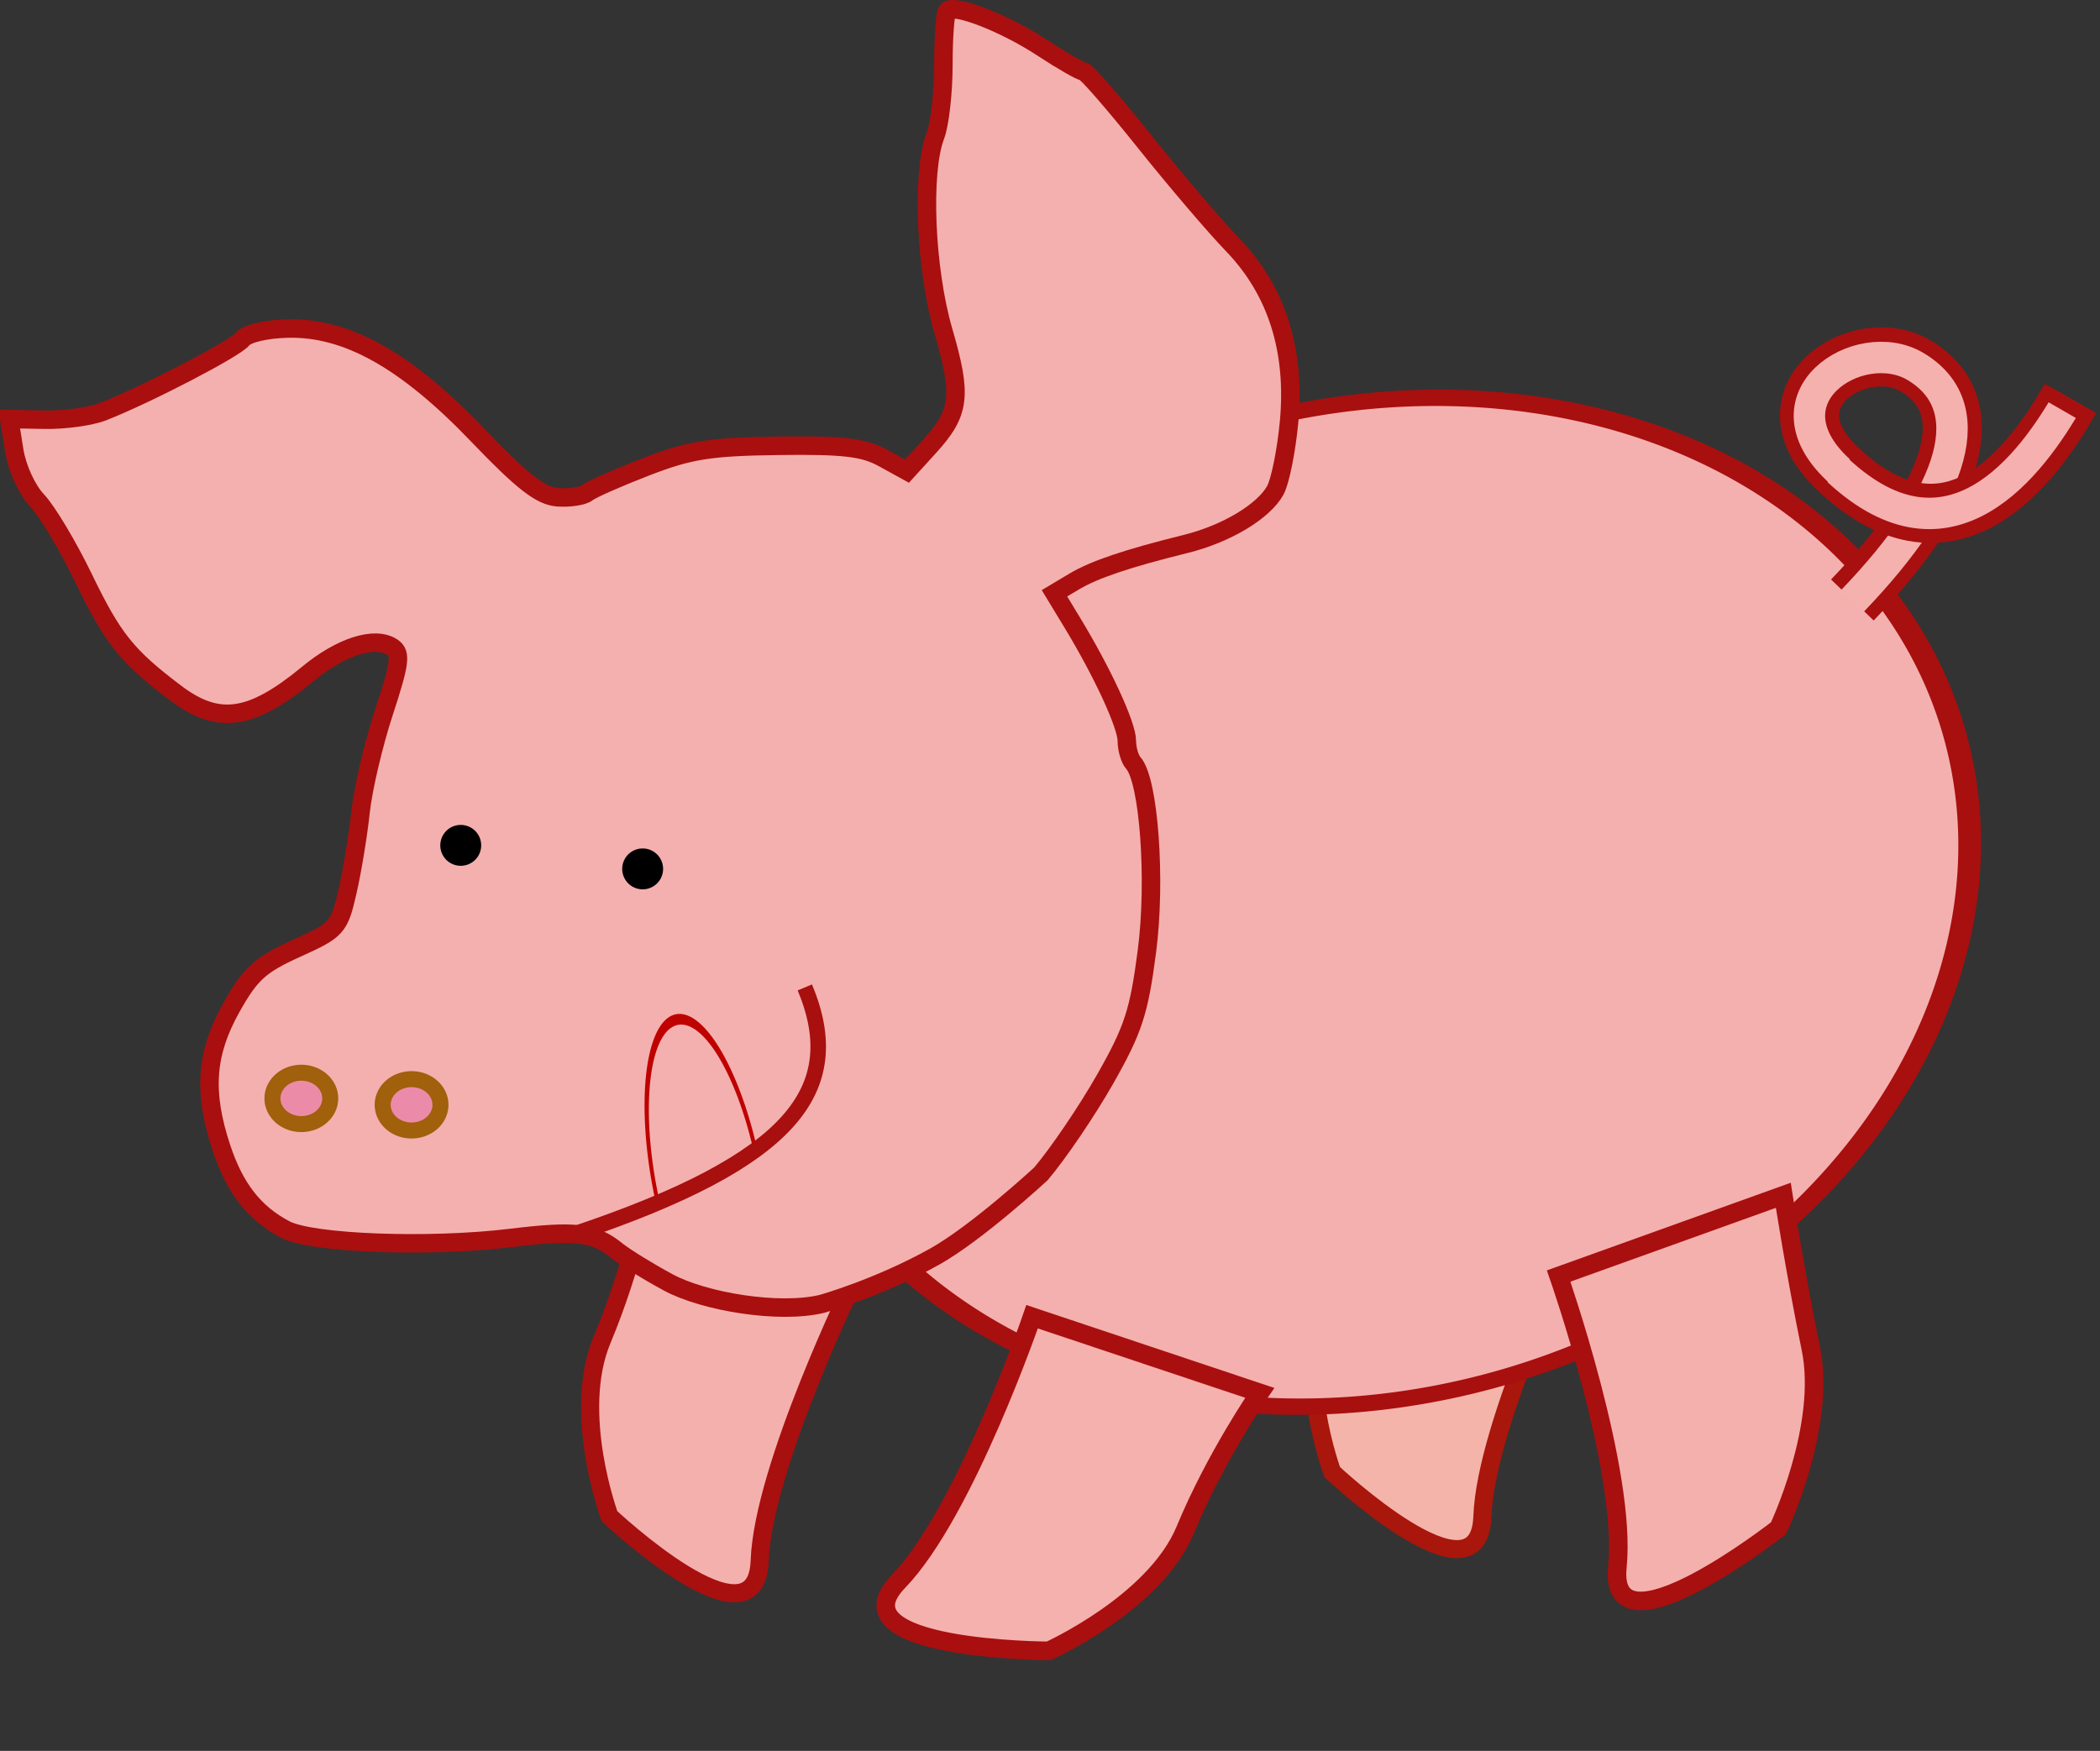 <?xml version="1.0" encoding="UTF-8" standalone="no"?>
<!-- Created with Inkscape (http://www.inkscape.org/) -->
<svg xmlns:dc="http://purl.org/dc/elements/1.1/" xmlns:cc="http://web.resource.org/cc/" xmlns:rdf="http://www.w3.org/1999/02/22-rdf-syntax-ns#" xmlns:svg="http://www.w3.org/2000/svg" xmlns="http://www.w3.org/2000/svg" xmlns:xlink="http://www.w3.org/1999/xlink" xmlns:sodipodi="http://sodipodi.sourceforge.net/DTD/sodipodi-0.dtd" xmlns:inkscape="http://www.inkscape.org/namespaces/inkscape" width="284.041" height="236.875" id="svg2" sodipodi:version="0.32" inkscape:version="0.45.1" sodipodi:docbase="C:\Documents and Settings\Molumen\Desktop" sodipodi:docname="bugmenot_Happy_Pig.svg" inkscape:export-filename="/home/elian2/Desktop/mad/pigbutter.png" inkscape:export-xdpi="600.13000" inkscape:export-ydpi="600.13000" inkscape:output_extension="org.inkscape.output.svg.inkscape" version="1.0">
  <rect width="100%" height="100%" fill="#333333" stroke="none"/>
  <defs id="defs4">
    <linearGradient id="linearGradient24083">
      <stop id="stop24085" offset="0" style="stop-color: rgb(243, 143, 108); stop-opacity: 1;"/>
      <stop style="stop-color: rgb(244, 159, 141); stop-opacity: 1;" offset="0.11" id="stop24087"/>
      <stop style="stop-color: rgb(245, 176, 174); stop-opacity: 1;" offset="1" id="stop24089"/>
    </linearGradient>
    <linearGradient id="linearGradient24047">
      <stop style="stop-color: rgb(243, 143, 108); stop-opacity: 1;" offset="0" id="stop24053"/>
      <stop id="stop24065" offset="0.63" style="stop-color: rgb(244, 159, 141); stop-opacity: 1;"/>
      <stop id="stop24055" offset="1" style="stop-color: rgb(245, 176, 174); stop-opacity: 1;"/>
    </linearGradient>
    <linearGradient inkscape:collect="always" id="linearGradient23289">
      <stop style="stop-color: rgb(0, 0, 0); stop-opacity: 1;" offset="0" id="stop23291"/>
      <stop style="stop-color: rgb(0, 0, 0); stop-opacity: 0;" offset="1" id="stop23293"/>
    </linearGradient>
    <linearGradient id="linearGradient22548">
      <stop id="stop22550" offset="0" style="stop-color: rgb(255, 184, 181); stop-opacity: 1;"/>
      <stop style="stop-color: rgb(230, 152, 150); stop-opacity: 1;" offset="0.925" id="stop24069"/>
      <stop id="stop22554" offset="1" style="stop-color: rgb(156, 56, 57); stop-opacity: 1;"/>
    </linearGradient>
    <linearGradient id="linearGradient21070">
      <stop style="stop-color: rgb(249, 245, 14); stop-opacity: 1;" offset="0" id="stop21072"/>
      <stop id="stop21812" offset="0.863" style="stop-color: rgb(252, 249, 14); stop-opacity: 0.933;"/>
      <stop style="stop-color: rgb(255, 253, 15); stop-opacity: 0.349;" offset="1" id="stop21074"/>
    </linearGradient>
    <linearGradient id="linearGradient20322">
      <stop id="stop20330" offset="0" style="stop-color: rgb(245, 177, 174); stop-opacity: 1;"/>
      <stop style="stop-color: rgb(245, 177, 174); stop-opacity: 1;" offset="0.648" id="stop20336"/>
      <stop id="stop20338" offset="0.986" style="stop-color: rgb(243, 143, 108); stop-opacity: 1;"/>
      <stop style="stop-color: rgb(220, 102, 40); stop-opacity: 1;" offset="1" id="stop20326"/>
    </linearGradient>
    <linearGradient id="linearGradient18120">
      <stop style="stop-color: rgb(245, 176, 173); stop-opacity: 1;" offset="0" id="stop18122"/>
      <stop id="stop18128" offset="0.643" style="stop-color: rgb(242, 174, 162); stop-opacity: 1;"/>
      <stop style="stop-color: rgb(243, 143, 107); stop-opacity: 0.27;" offset="1" id="stop18124"/>
    </linearGradient>
    <linearGradient id="linearGradient17376">
      <stop style="stop-color: rgb(245, 184, 165); stop-opacity: 1;" offset="0" id="stop17378"/>
      <stop style="stop-color: rgb(245, 184, 220); stop-opacity: 1;" offset="1" id="stop17380"/>
    </linearGradient>
    <linearGradient id="linearGradient17350">
      <stop id="stop17362" offset="1" style="stop-color: rgb(244, 179, 53); stop-opacity: 1;"/>
      <stop style="stop-color: rgb(243, 182, 163); stop-opacity: 0;" offset="1" id="stop17354"/>
    </linearGradient>
    <linearGradient id="linearGradient15826">
      <stop style="stop-color: rgb(0, 0, 0); stop-opacity: 1;" offset="0" id="stop15828"/>
      <stop id="stop15854" offset="0" style="stop-color: rgb(0, 0, 0); stop-opacity: 0.749;"/>
      <stop id="stop15850" offset="1" style="stop-color: rgb(0, 0, 0); stop-opacity: 0.349;"/>
    </linearGradient>
    <linearGradient id="linearGradient12170">
      <stop style="stop-color: rgb(255, 111, 46); stop-opacity: 1;" offset="0" id="stop12172"/>
      <stop id="stop12178" offset="0.5" style="stop-color: rgb(255, 0, 46); stop-opacity: 0.498;"/>
      <stop style="stop-color: rgb(255, 111, 46); stop-opacity: 0;" offset="1" id="stop12174"/>
    </linearGradient>
    <linearGradient inkscape:collect="always" xlink:href="#linearGradient12170" id="linearGradient12176" x1="212.962" y1="536.831" x2="219.073" y2="536.831" gradientUnits="userSpaceOnUse"/>
    <linearGradient inkscape:collect="always" xlink:href="#linearGradient15826" id="linearGradient15832" x1="286.544" y1="639.6" x2="311.313" y2="639.6" gradientUnits="userSpaceOnUse" gradientTransform="matrix(1.419, 0.3, 0.455, 0.948, -395.183, -54.626)"/>
    <linearGradient inkscape:collect="always" xlink:href="#linearGradient15826" id="linearGradient15862" gradientUnits="userSpaceOnUse" gradientTransform="matrix(-1.194, -0.697, -0.993, 0.422, 1274.36, 569.81)" x1="286.544" y1="639.6" x2="311.313" y2="639.6"/>
    <linearGradient inkscape:collect="always" xlink:href="#linearGradient15826" id="linearGradient15889" gradientUnits="userSpaceOnUse" gradientTransform="matrix(1.29, -0.636, 0.936, 0.459, -561.005, 528.72)" x1="286.544" y1="639.6" x2="311.313" y2="639.6"/>
    <linearGradient inkscape:collect="always" xlink:href="#linearGradient15826" id="linearGradient15895" gradientUnits="userSpaceOnUse" gradientTransform="matrix(-1.168, -0.683, -0.972, 0.413, 1351.19, 565.399)" x1="286.544" y1="639.6" x2="311.313" y2="639.6"/>
    <linearGradient inkscape:collect="always" xlink:href="#linearGradient18120" id="linearGradient18126" x1="119.668" y1="437.034" x2="217.913" y2="437.034" gradientUnits="userSpaceOnUse"/>
    <linearGradient inkscape:collect="always" xlink:href="#linearGradient18120" id="linearGradient18132" gradientUnits="userSpaceOnUse" x1="119.668" y1="437.034" x2="217.913" y2="437.034"/>
    <linearGradient inkscape:collect="always" xlink:href="#linearGradient20322" id="linearGradient20342" x1="126.922" y1="602.566" x2="262.283" y2="602.566" gradientUnits="userSpaceOnUse"/>
    <linearGradient inkscape:collect="always" xlink:href="#linearGradient21070" id="linearGradient21810" x1="278.881" y1="565.567" x2="338.029" y2="565.567" gradientUnits="userSpaceOnUse" gradientTransform="matrix(0.5, 0.866, -0.866, 0.5, 638.242, 9.716)"/>
    <linearGradient inkscape:collect="always" xlink:href="#linearGradient23289" id="linearGradient23295" x1="189.597" y1="613.443" x2="233.417" y2="613.443" gradientUnits="userSpaceOnUse" gradientTransform="translate(-2.258, 8.076)"/>
    <linearGradient inkscape:collect="always" xlink:href="#linearGradient23289" id="linearGradient23301" gradientUnits="userSpaceOnUse" gradientTransform="translate(-8.944, -6.599)" x1="189.597" y1="613.443" x2="233.417" y2="613.443"/>
    <linearGradient inkscape:collect="always" xlink:href="#linearGradient23289" id="linearGradient23303" gradientUnits="userSpaceOnUse" gradientTransform="translate(-8.944, -6.599)" x1="189.597" y1="613.443" x2="233.417" y2="613.443"/>
    <linearGradient inkscape:collect="always" xlink:href="#linearGradient24047" id="linearGradient24063" x1="234.811" y1="561.246" x2="267.436" y2="561.246" gradientUnits="userSpaceOnUse" gradientTransform="matrix(1.327, -0.267, 0.196, 0.975, -186.375, 78.201)"/>
    <radialGradient inkscape:collect="always" xlink:href="#linearGradient24083" id="radialGradient24081" cx="289.817" cy="634.527" fx="289.817" fy="634.527" r="20.44" gradientTransform="matrix(1, 0, 0, 0.996, 0, 2.502)" gradientUnits="userSpaceOnUse"/>
  </defs>
  <sodipodi:namedview id="base" pagecolor="#ffffff" bordercolor="#666666" borderopacity="1.0" inkscape:pageopacity="0.0" inkscape:pageshadow="2" inkscape:zoom="2" inkscape:cx="228.89123" inkscape:cy="49.760364" inkscape:document-units="px" inkscape:current-layer="layer1" showguides="true" inkscape:guide-bbox="true" inkscape:window-width="1590" inkscape:window-height="1167" inkscape:window-x="2" inkscape:window-y="0"/>
  <g inkscape:label="Layer 1" inkscape:groupmode="layer" id="layer1" transform="translate(-192.427, -415.387)">
    <path style="fill: url(#linearGradient15895) rgb(0, 0, 0); fill-opacity: 1; fill-rule: evenodd; stroke: none; stroke-width: 1; stroke-linecap: butt; stroke-linejoin: miter; stroke-miterlimit: 4; stroke-dasharray: none; stroke-opacity: 0.004;" d="M 393.881,621.631 C 390.697,630.172 388.917,635.775 388.917,635.775 L 380.762,627.687 L 369.499,630.371 L 371.634,614.924 L 393.881,621.631 z " id="path15891"/>
    <path style="fill: rgb(244, 180, 169); fill-opacity: 1; fill-rule: evenodd; stroke: rgb(168, 22, 12); stroke-width: 2.447; stroke-linecap: butt; stroke-linejoin: miter; stroke-miterlimit: 4; stroke-dasharray: none; stroke-opacity: 1;" d="M 405.816,582.47 C 405.816,582.47 393.38,607.911 392.932,620.567 C 392.484,633.224 372.623,614.557 372.623,614.557 C 372.623,614.557 367.454,600.603 371.62,590.652 C 375.787,580.7 377.81,570.464 377.81,570.464 L 405.816,582.47 z " id="path15893"/>
    <path style="fill: url(#linearGradient15862) rgb(0, 0, 0); fill-opacity: 1; fill-rule: evenodd; stroke: none; stroke-width: 1; stroke-linecap: butt; stroke-linejoin: miter; stroke-miterlimit: 4; stroke-dasharray: none; stroke-opacity: 0.004;" d="M 296.326,627.259 C 293.073,635.985 291.255,641.709 291.255,641.709 L 282.923,633.447 L 271.416,636.188 L 273.598,620.407 L 296.326,627.259 z " id="path15856"/>
    <path style="fill: rgb(244, 176, 173); fill-opacity: 1; fill-rule: evenodd; stroke: rgb(168, 15, 15); stroke-width: 2.447; stroke-linecap: butt; stroke-linejoin: miter; stroke-miterlimit: 4; stroke-dasharray: none; stroke-opacity: 1;" d="M 308.066,588.44 C 308.066,588.44 295.629,613.881 295.181,626.537 C 294.733,639.193 274.872,620.527 274.872,620.527 C 274.872,620.527 269.704,606.573 273.87,596.621 C 278.037,586.67 280.06,576.434 280.06,576.434 L 308.066,588.44 z " id="path15858"/>
    <path sodipodi:type="arc" style="opacity: 1; fill: rgb(244, 183, 164); fill-opacity: 1; fill-rule: nonzero; stroke: none; stroke-width: 2; stroke-linecap: butt; stroke-linejoin: miter; stroke-miterlimit: 4; stroke-dasharray: none; stroke-dashoffset: 0pt; stroke-opacity: 1;" id="path15860" sodipodi:cx="330.36264" sodipodi:cy="595.70709" sodipodi:rx="5.7368035" sodipodi:ry="11.004733" d="M 330.397,584.703 A 5.737,11.005 0 1 1 330.363,584.702" sodipodi:start="4.7184409" sodipodi:end="10.995574" sodipodi:open="true" transform="matrix(-1.44, -1.125, -0.431, 1.302, 1017.71, 166.972)"/>
    <path style="fill: url(#linearGradient15832) rgb(0, 0, 0); fill-opacity: 1; fill-rule: evenodd; stroke: none; stroke-width: 1; stroke-linecap: butt; stroke-linejoin: miter; stroke-miterlimit: 4; stroke-dasharray: none; stroke-opacity: 0.004;" d="M 312.233,629.631 C 308.412,637.856 305.665,643.044 305.665,643.044 L 318.022,642.772 L 324.851,652.263 L 334.595,639.825 L 312.233,629.631 z " id="path15098"/>
    <path sodipodi:type="arc" style="opacity: 1; fill: rgb(244, 176, 174); fill-opacity: 1; fill-rule: nonzero; stroke: rgb(168, 15, 15); stroke-width: 1.43; stroke-linecap: butt; stroke-linejoin: miter; stroke-miterlimit: 4; stroke-dasharray: none; stroke-dashoffset: 0pt; stroke-opacity: 1;" id="path7796" sodipodi:cx="416.91446" sodipodi:cy="515.63068" sodipodi:rx="37.901314" sodipodi:ry="44.320084" d="M 454.816 515.631 A 37.901 44.32 0 1 1  379.013,515.631 A 37.901 44.32 0 1 1  454.816 515.631 z" transform="matrix(2.145, -0.302, 0.097, 1.518, -566.868, -119.37)"/>
    <path style="fill: rgb(244, 176, 174); fill-opacity: 1; stroke: rgb(169, 15, 15); stroke-width: 2.5; stroke-miterlimit: 4; stroke-dasharray: none; stroke-opacity: 1;" d="M 303.549,591.796 C 297.802,593.169 287.69,591.517 282.792,588.871 C 280.062,587.395 276.934,585.464 275.842,584.58 C 272.788,582.106 270.258,581.804 261.508,582.869 C 250.494,584.21 234.628,583.62 231.031,581.736 C 226.814,579.527 224.178,576.151 222.358,570.626 C 219.875,563.088 220.254,557.881 223.738,551.664 C 226.294,547.103 227.598,545.917 232.498,543.703 C 238.05,541.193 238.297,540.918 239.425,535.999 C 240.068,533.193 240.865,528.345 241.196,525.225 C 241.528,522.106 242.953,516.033 244.363,511.73 C 246.548,505.067 246.716,503.765 245.498,502.953 C 243.16,501.394 238.579,502.836 234.082,506.548 C 226.404,512.884 221.958,513.525 216.155,509.132 C 209.565,504.143 207.699,501.812 203.73,493.61 C 201.616,489.241 198.792,484.516 197.454,483.109 C 196.072,481.656 194.731,478.724 194.349,476.318 L 193.677,472.084 L 198.518,472.168 C 201.18,472.215 204.699,471.727 206.337,471.084 C 212.333,468.73 224.238,462.542 225.227,461.264 C 225.808,460.514 228.443,459.9 231.368,459.833 C 239.356,459.65 247.342,464.131 257.01,474.221 C 263.151,480.63 265.586,482.519 267.899,482.667 C 269.537,482.773 271.324,482.491 271.87,482.042 C 272.416,481.592 275.991,480.014 279.814,478.535 C 285.701,476.256 288.434,475.823 297.686,475.699 C 306.494,475.582 309.237,475.9 311.858,477.341 L 315.107,479.128 L 318.1,475.841 C 322.299,471.229 322.581,468.952 320.035,460.219 C 317.586,451.818 317.045,438.683 318.945,433.739 C 319.54,432.19 320.027,427.878 320.027,424.155 C 320.027,420.433 320.271,417.141 320.57,416.84 C 321.533,415.871 328.327,418.519 333.378,421.832 C 336.079,423.604 338.599,425.054 338.978,425.054 C 339.358,425.054 343.071,429.314 347.229,434.521 C 351.388,439.728 356.756,446.025 359.159,448.515 C 365.128,454.701 367.7,462.827 366.774,472.571 C 366.408,476.412 365.577,480.526 364.925,481.714 C 363.351,484.586 358.291,487.616 352.793,488.978 C 344.877,490.939 340.443,492.435 337.717,494.061 L 335.051,495.652 L 337.448,499.603 C 341.551,506.366 344.83,513.465 344.84,515.604 C 344.846,516.731 345.237,518.081 345.71,518.604 C 347.827,520.944 348.808,534.486 347.556,544.088 C 346.482,552.324 345.711,554.681 341.897,561.395 C 339.468,565.669 335.564,571.428 333.222,574.192 C 333.222,574.192 324.562,582.2 318.837,585.396 C 311.31,589.598 303.747,591.749 303.549,591.796 z " id="path1729" sodipodi:nodetypes="cssssssssssssssscccsssssssscccssssssssssscccsssssss"/>
    <path sodipodi:type="arc" style="opacity: 1; fill: url(#linearGradient20342) rgb(0, 0, 0); fill-opacity: 1; fill-rule: nonzero; stroke: none; stroke-width: 1; stroke-linecap: butt; stroke-linejoin: miter; stroke-miterlimit: 4; stroke-dasharray: none; stroke-dashoffset: 0pt; stroke-opacity: 1;" id="path19592" sodipodi:cx="194.60234" sodipodi:cy="602.5658" sodipodi:rx="67.680435" sodipodi:ry="67.680435" d="M 194.602,534.885 A 67.68,67.68 0 1 1 194.602,534.885" sodipodi:start="4.712389" sodipodi:end="10.995574" sodipodi:open="true" transform="matrix(0.676, 0.317, -0.305, 0.747, 353.03, 22.966)"/>
    <path style="fill: url(#linearGradient24063) rgb(0, 0, 0); fill-opacity: 1; fill-rule: evenodd; stroke: none; stroke-width: 0.997px; stroke-linecap: butt; stroke-linejoin: miter; stroke-opacity: 1;" d="M 232.997,543.582 L 252.089,537.41 C 252.089,537.41 288.332,537.32 280.834,558.712 C 273.335,580.103 252.781,582.583 252.781,582.583 C 252.781,582.583 260.58,551.56 233.905,548.952" id="path24037" sodipodi:nodetypes="cczcc"/>
    <path transform="matrix(1.122, 0, 0, 1.01, -84.155, -77.476)" sodipodi:type="arc" style="opacity: 1; fill: url(#radialGradient24081) rgb(0, 0, 0); fill-opacity: 1; fill-rule: nonzero; stroke: rgb(168, 14, 15); stroke-width: 2.207; stroke-linecap: butt; stroke-linejoin: miter; stroke-miterlimit: 4; stroke-dasharray: none; stroke-dashoffset: 0pt; stroke-opacity: 1;" id="path3396" sodipodi:cx="289.81702" sodipodi:cy="634.52655" sodipodi:rx="20.439953" sodipodi:ry="20.35935" d="M 289.817,614.167 A 20.44,20.359 0 1 1 289.817,614.167" sodipodi:start="4.712389" sodipodi:end="10.995574" sodipodi:open="true"/>
    <path sodipodi:type="arc" style="opacity: 1; fill: rgb(236, 139, 168); fill-opacity: 1; fill-rule: nonzero; stroke: rgb(160, 96, 12); stroke-width: 2.164; stroke-linecap: butt; stroke-linejoin: miter; stroke-miterlimit: 4; stroke-dasharray: none; stroke-dashoffset: 0pt; stroke-opacity: 1;" id="path3401" sodipodi:cx="125.49496" sodipodi:cy="534.17078" sodipodi:rx="3.9081476" sodipodi:ry="3.4739091" d="M 129.403 534.171 A 3.908 3.474 0 1 1  121.587,534.171 A 3.908 3.474 0 1 1  129.403 534.171 z" transform="translate(107.691, 29.818)"/>
    <path sodipodi:type="arc" style="opacity: 1; fill: rgb(236, 138, 169); fill-opacity: 1; fill-rule: nonzero; stroke: rgb(160, 96, 12); stroke-width: 2.164; stroke-linecap: butt; stroke-linejoin: miter; stroke-miterlimit: 4; stroke-dasharray: none; stroke-dashoffset: 0pt; stroke-opacity: 1;" id="path3403" sodipodi:cx="125.49496" sodipodi:cy="534.17078" sodipodi:rx="3.9081476" sodipodi:ry="3.4739091" d="M 129.403 534.171 A 3.908 3.474 0 1 1  121.587,534.171 A 3.908 3.474 0 1 1  129.403 534.171 z" transform="translate(122.6, 30.686)"/>
    <path style="fill: url(#linearGradient21810) rgb(0, 0, 0); fill-opacity: 1; fill-rule: evenodd; stroke: none; stroke-width: 1px; stroke-linecap: butt; stroke-linejoin: miter; stroke-opacity: 1;" d="M 287.444,575.659 C 279.233,586.659 279.593,585.153 281.142,586.547 C 282.692,587.942 293.03,593.226 304.12,590.749 C 316.197,588.051 331.68,577.617 333.384,573.279 C 335.088,568.942 340.056,560.858 332.749,562.179 C 326.251,563.354 309.962,572.772 320.451,563.101 C 324.192,559.652 330.648,561.463 330.511,553.313 C 330.454,549.935 326.638,546.032 320.906,550.524 C 315.174,555.017 310.371,554.088 310.681,550.679 C 310.991,547.271 326.947,538.131 322.92,530.23 C 318.892,522.33 306.498,522.381 299.062,527.597 C 291.2,533.112 290.387,540.3 291.162,549.285 C 291.936,558.27 292.711,566.326 292.711,566.326 L 294.202,570.366 L 287.444,575.659 z " id="path18134" sodipodi:nodetypes="csssssssssssccc"/>
    <path sodipodi:type="arc" style="opacity: 1; fill: url(#linearGradient12176) rgb(0, 0, 0); fill-opacity: 1; fill-rule: nonzero; stroke: rgb(191, 1, 0); stroke-width: 0.386; stroke-linecap: butt; stroke-linejoin: miter; stroke-miterlimit: 4; stroke-dasharray: none; stroke-dashoffset: 0pt; stroke-opacity: 1;" id="path5616" sodipodi:cx="213.15477" sodipodi:cy="536.83063" sodipodi:rx="5.7254782" sodipodi:ry="5.2483549" d="M 213.189,531.582 A 5.725,5.248 0 0 1 213.155,542.079 L 213.155,536.831 z" sodipodi:start="4.7184409" sodipodi:end="7.8539816" transform="matrix(-0.838, -3.671, 1.25, -0.71, -204.374, 1738.33)"/>
    <path style="fill: none; fill-opacity: 0.75; fill-rule: evenodd; stroke: rgb(168, 15, 15); stroke-width: 2.1; stroke-linecap: butt; stroke-linejoin: miter; stroke-miterlimit: 4; stroke-dasharray: none; stroke-opacity: 1;" d="M 270.311,582.264 C 299.55,572.421 307.077,562.868 301.287,548.972" id="path3409"/>
    <path sodipodi:type="arc" style="opacity: 1; fill: rgb(0, 0, 0); fill-opacity: 1; fill-rule: nonzero; stroke: rgb(0, 0, 0); stroke-width: 0.9; stroke-linecap: butt; stroke-linejoin: miter; stroke-miterlimit: 4; stroke-dasharray: none; stroke-dashoffset: 0pt; stroke-opacity: 1;" id="path4137" sodipodi:cx="127.37666" sodipodi:cy="485.53604" sodipodi:rx="4.3423862" sodipodi:ry="4.3423862" d="M 127.403,481.194 A 4.342,4.342 0 1 1 127.39,481.194" sodipodi:start="4.7184409" sodipodi:end="10.998606" sodipodi:open="true" transform="matrix(0.577, 0, 0, 0.577, 181.238, 249.6)"/>
    <path sodipodi:type="arc" style="opacity: 1; fill: rgb(0, 0, 0); fill-opacity: 1; fill-rule: nonzero; stroke: rgb(0, 0, 0); stroke-width: 0.9; stroke-linecap: butt; stroke-linejoin: miter; stroke-miterlimit: 4; stroke-dasharray: none; stroke-dashoffset: 0pt; stroke-opacity: 1;" id="path5596" sodipodi:cx="127.37666" sodipodi:cy="485.53604" sodipodi:rx="4.3423862" sodipodi:ry="4.3423862" d="M 127.403,481.194 A 4.342,4.342 0 1 1 127.39,481.194" sodipodi:start="4.7184409" sodipodi:end="10.998606" sodipodi:open="true" transform="matrix(0.577, 0, 0, 0.577, 205.844, 252.784)"/>
    <path style="fill: rgb(245, 177, 174); fill-opacity: 1; fill-rule: evenodd; stroke: rgb(169, 15, 15); stroke-width: 2.513; stroke-linecap: butt; stroke-linejoin: miter; stroke-miterlimit: 4; stroke-dasharray: none; stroke-opacity: 1;" d="M 332.024,593.524 C 332.024,593.524 322.951,620.02 313.945,629.338 C 304.94,638.656 334.282,638.727 334.282,638.727 C 334.282,638.727 348.643,632.266 352.739,622.371 C 356.834,612.477 362.817,603.823 362.817,603.823 L 332.024,593.524 z " id="path12910"/>
    <path style="fill: url(#linearGradient15889) rgb(0, 0, 0); fill-opacity: 1; fill-rule: evenodd; stroke: none; stroke-width: 1; stroke-linecap: butt; stroke-linejoin: miter; stroke-miterlimit: 4; stroke-dasharray: none; stroke-opacity: 0.004;" d="M 410.209,628.045 C 412.277,636.8 413.319,642.529 413.319,642.529 L 422.784,634.736 L 433.929,637.944 L 433.893,622.271 L 410.209,628.045 z " id="path15883"/>
    <path style="fill: rgb(244, 176, 173); fill-opacity: 1; fill-rule: evenodd; stroke: rgb(168, 15, 15); stroke-width: 2.513; stroke-linecap: butt; stroke-linejoin: miter; stroke-miterlimit: 4; stroke-dasharray: none; stroke-opacity: 1;" d="M 403.245,588.019 C 403.245,588.019 412.504,614.451 411.191,627.343 C 409.878,640.234 432.979,622.142 432.979,622.142 C 432.979,622.142 439.516,608.365 437.365,597.875 C 435.24,587.507 433.633,577.096 433.633,577.096 L 403.245,588.019 z " id="path15885" sodipodi:nodetypes="cscscc"/>
    <path sodipodi:type="arc" style="opacity: 1; fill: url(#linearGradient18126) rgb(0, 0, 0); fill-opacity: 1; fill-rule: nonzero; stroke: none; stroke-width: 1; stroke-linecap: butt; stroke-linejoin: miter; stroke-miterlimit: 4; stroke-dasharray: none; stroke-dashoffset: 0pt; stroke-opacity: 1;" id="path17392" sodipodi:cx="168.79044" sodipodi:cy="437.03427" sodipodi:rx="49.122818" sodipodi:ry="19.575258" d="M 169.088,417.459 A 49.123,19.575 0 1 1 168.79,417.459" sodipodi:start="4.7184409" sodipodi:end="10.995574" sodipodi:open="true" transform="matrix(0.288, -0.437, 0.615, 0.424, 30.688, 485.868)"/>
    <path sodipodi:type="arc" style="opacity: 1; fill: url(#linearGradient18132) rgb(0, 0, 0); fill-opacity: 1; fill-rule: nonzero; stroke: none; stroke-width: 1; stroke-linecap: butt; stroke-linejoin: miter; stroke-miterlimit: 4; stroke-dasharray: none; stroke-dashoffset: 0pt; stroke-opacity: 1;" id="path18130" sodipodi:cx="168.79044" sodipodi:cy="437.03427" sodipodi:rx="49.122818" sodipodi:ry="19.575258" d="M 169.088,417.459 A 49.123,19.575 0 1 1 168.79,417.459" sodipodi:start="4.7184409" sodipodi:end="10.995574" sodipodi:open="true" transform="matrix(-0.099, -0.514, -0.731, 0.157, 755.037, 601.916)"/>
    <path style="fill: none; fill-opacity: 1; fill-rule: evenodd; stroke: rgb(168, 15, 15); stroke-width: 8; stroke-linecap: butt; stroke-linejoin: miter; stroke-miterlimit: 4; stroke-dasharray: none; stroke-opacity: 1;" d="M 442.973,496.558 C 457.329,481.638 460.379,470.139 451.498,464.876 C 443.897,460.372 430.138,469.222 441.504,479.272" id="path1392" sodipodi:nodetypes="csz"/>
    <path style="fill: none; fill-opacity: 1; fill-rule: evenodd; stroke: rgb(245, 177, 174); stroke-width: 4.25; stroke-linecap: butt; stroke-linejoin: miter; stroke-miterlimit: 4; stroke-dasharray: none; stroke-opacity: 1;" d="M 442.888,496.782 C 457.245,481.862 460.368,470.217 451.486,464.954 C 443.886,460.45 430.126,469.299 441.492,479.35" id="path6494" sodipodi:nodetypes="csz"/>
    <path style="fill: none; fill-opacity: 1; fill-rule: evenodd; stroke: rgb(168, 15, 15); stroke-width: 8; stroke-linecap: butt; stroke-linejoin: miter; stroke-miterlimit: 4; stroke-dasharray: none; stroke-opacity: 1;" d="M 441.234,479.036 C 456.418,493.113 467.37,478.268 472.468,469.29" id="path10126" sodipodi:nodetypes="cs"/>
    <path style="fill: none; fill-opacity: 1; fill-rule: evenodd; stroke: rgb(245, 176, 175); stroke-width: 4.25; stroke-linecap: butt; stroke-linejoin: miter; stroke-miterlimit: 4; stroke-dasharray: none; stroke-opacity: 1;" d="M 441.048,479.048 C 456.232,493.125 467.184,478.279 472.281,469.302" id="path2862" sodipodi:nodetypes="cs"/>
    <path style="fill: rgb(0, 0, 0); fill-opacity: 1; fill-rule: evenodd; stroke: rgb(168, 15, 15); stroke-width: 1.875; stroke-linecap: butt; stroke-linejoin: miter; stroke-miterlimit: 4; stroke-dasharray: none; stroke-opacity: 1;" d="M 468.986,468.425 L 475.006,471.892" id="path13768"/>
  </g>
</svg>